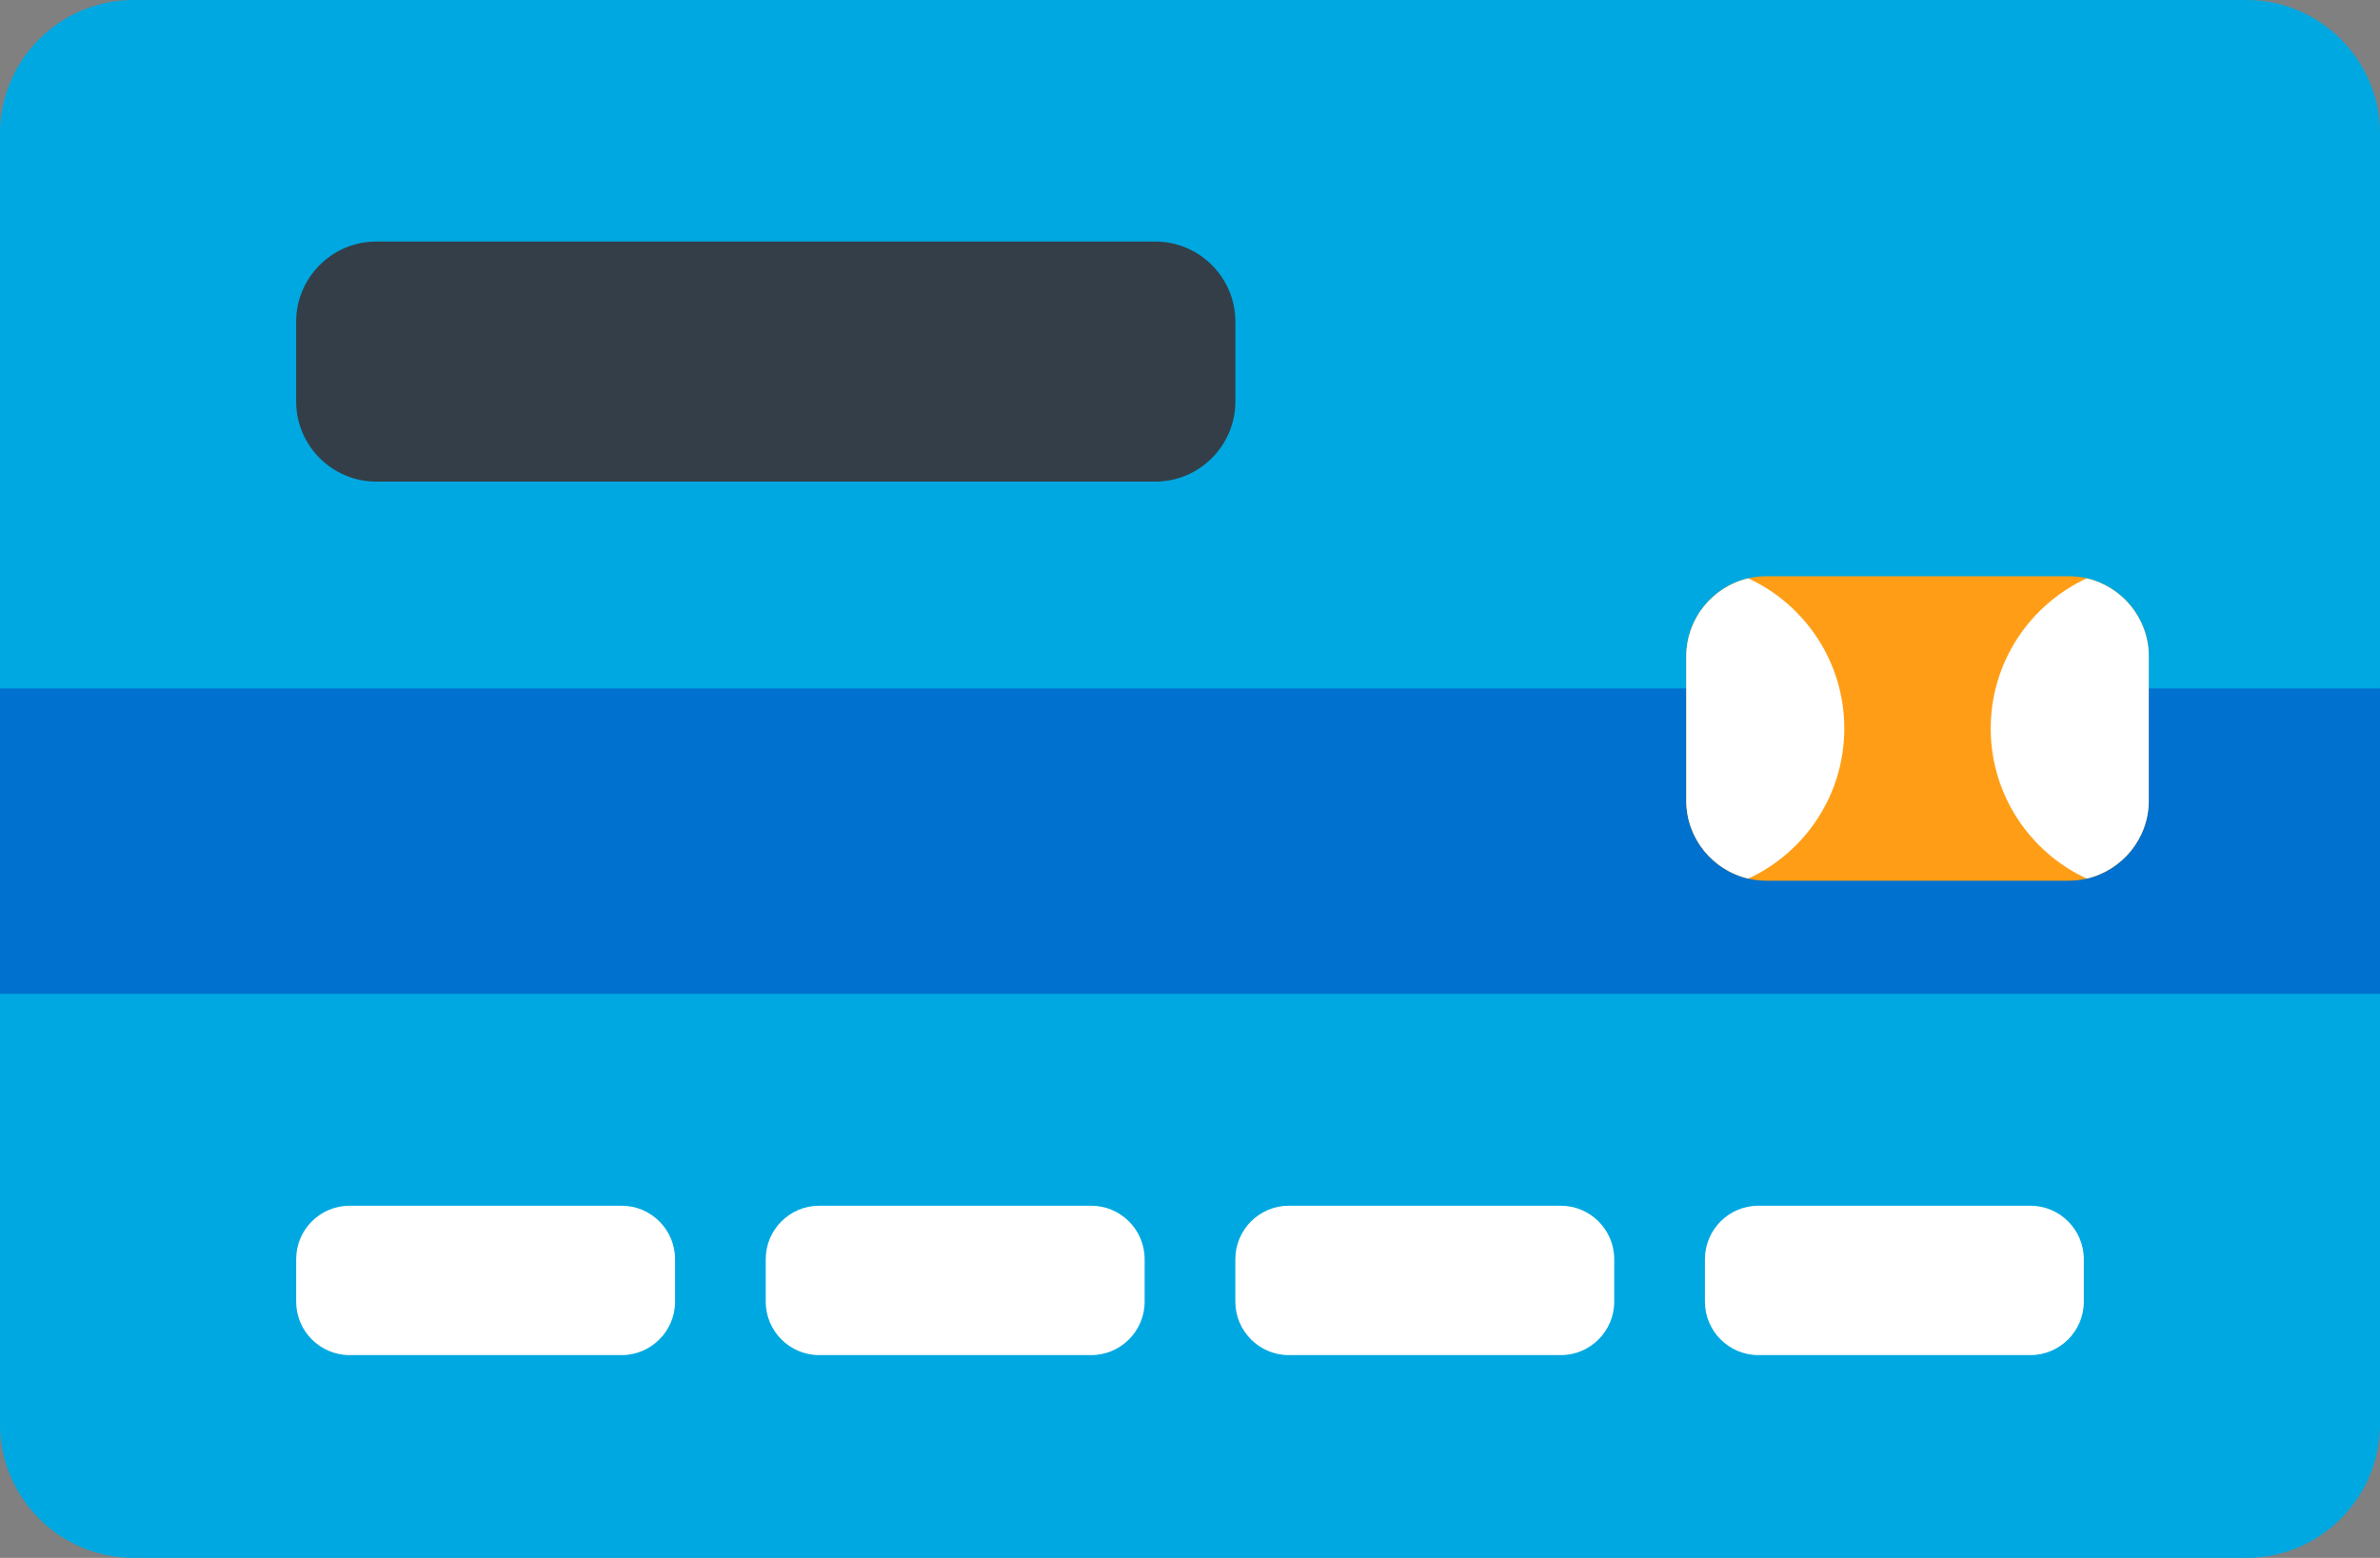 <svg xmlns="http://www.w3.org/2000/svg" xml:space="preserve" width="512.003" height="335.231">
    <rect width="100%" height="100%" fill="#808080" stroke="none"/>
    <path d="M512 28.7C512 12.916 499.086 0 483.302 0H28.699C12.914.001 0 12.916 0 28.7v277.831c0 15.784 12.914 28.7 28.699 28.7H483.3c15.784 0 28.699-12.915 28.699-28.7z" style="fill:#00a8e1"/>
    <path d="M0 148.143h512.003v65.706H0Z" style="fill:#0071ce"/>
    <path d="M462.255 141.216c0-9.471-7.748-17.219-17.219-17.219h-65.052c-9.471 0-17.219 7.748-17.219 17.219v31.08c0 9.471 7.748 17.22 17.219 17.22h65.052c9.471 0 17.219-7.748 17.219-17.22z" style="fill:#ff9e16"/>
    <path d="M376.108 124.456c-7.617 1.772-13.343 8.623-13.343 16.76v31.08c0 8.138 5.726 14.988 13.343 16.76 12.191-5.645 20.65-17.981 20.65-32.3.001-14.317-8.459-26.653-20.65-32.3m72.804 0c7.618 1.772 13.343 8.623 13.343 16.76v31.08c0 8.138-5.726 14.988-13.343 16.76-12.19-5.645-20.651-17.981-20.651-32.3-.001-14.317 8.459-26.653 20.651-32.3m-303.69 146.481c0-6.315-5.166-11.481-11.479-11.481H75.195c-6.315 0-11.479 5.166-11.479 11.481v9.183c0 6.315 5.166 11.479 11.479 11.479h58.547c6.313 0 11.479-5.166 11.479-11.479v-9.183zm101.02 0c0-6.315-5.166-11.481-11.481-11.481h-58.546c-6.315 0-11.481 5.166-11.481 11.481v9.183c0 6.315 5.166 11.479 11.481 11.479h58.546c6.313 0 11.481-5.166 11.481-11.479zm101.021 0c0-6.315-5.166-11.481-11.479-11.481h-58.546c-6.313 0-11.479 5.166-11.479 11.481v9.183c0 6.315 5.166 11.479 11.479 11.479h58.546c6.315 0 11.479-5.166 11.479-11.479zm101.021 0c0-6.315-5.166-11.481-11.479-11.481h-58.547c-6.313 0-11.479 5.166-11.479 11.481v9.183c0 6.315 5.166 11.479 11.479 11.479h58.547c6.315 0 11.479-5.166 11.479-11.479z" style="fill:#fff"/>
    <path d="M265.761 86.416c0 9.471-7.748 17.219-17.219 17.219H80.935c-9.471 0-17.219-7.748-17.219-17.219v-17.22c0-9.471 7.748-17.219 17.219-17.219h167.607c9.471 0 17.219 7.748 17.219 17.219z" style="fill:#333e48"/>
</svg>
